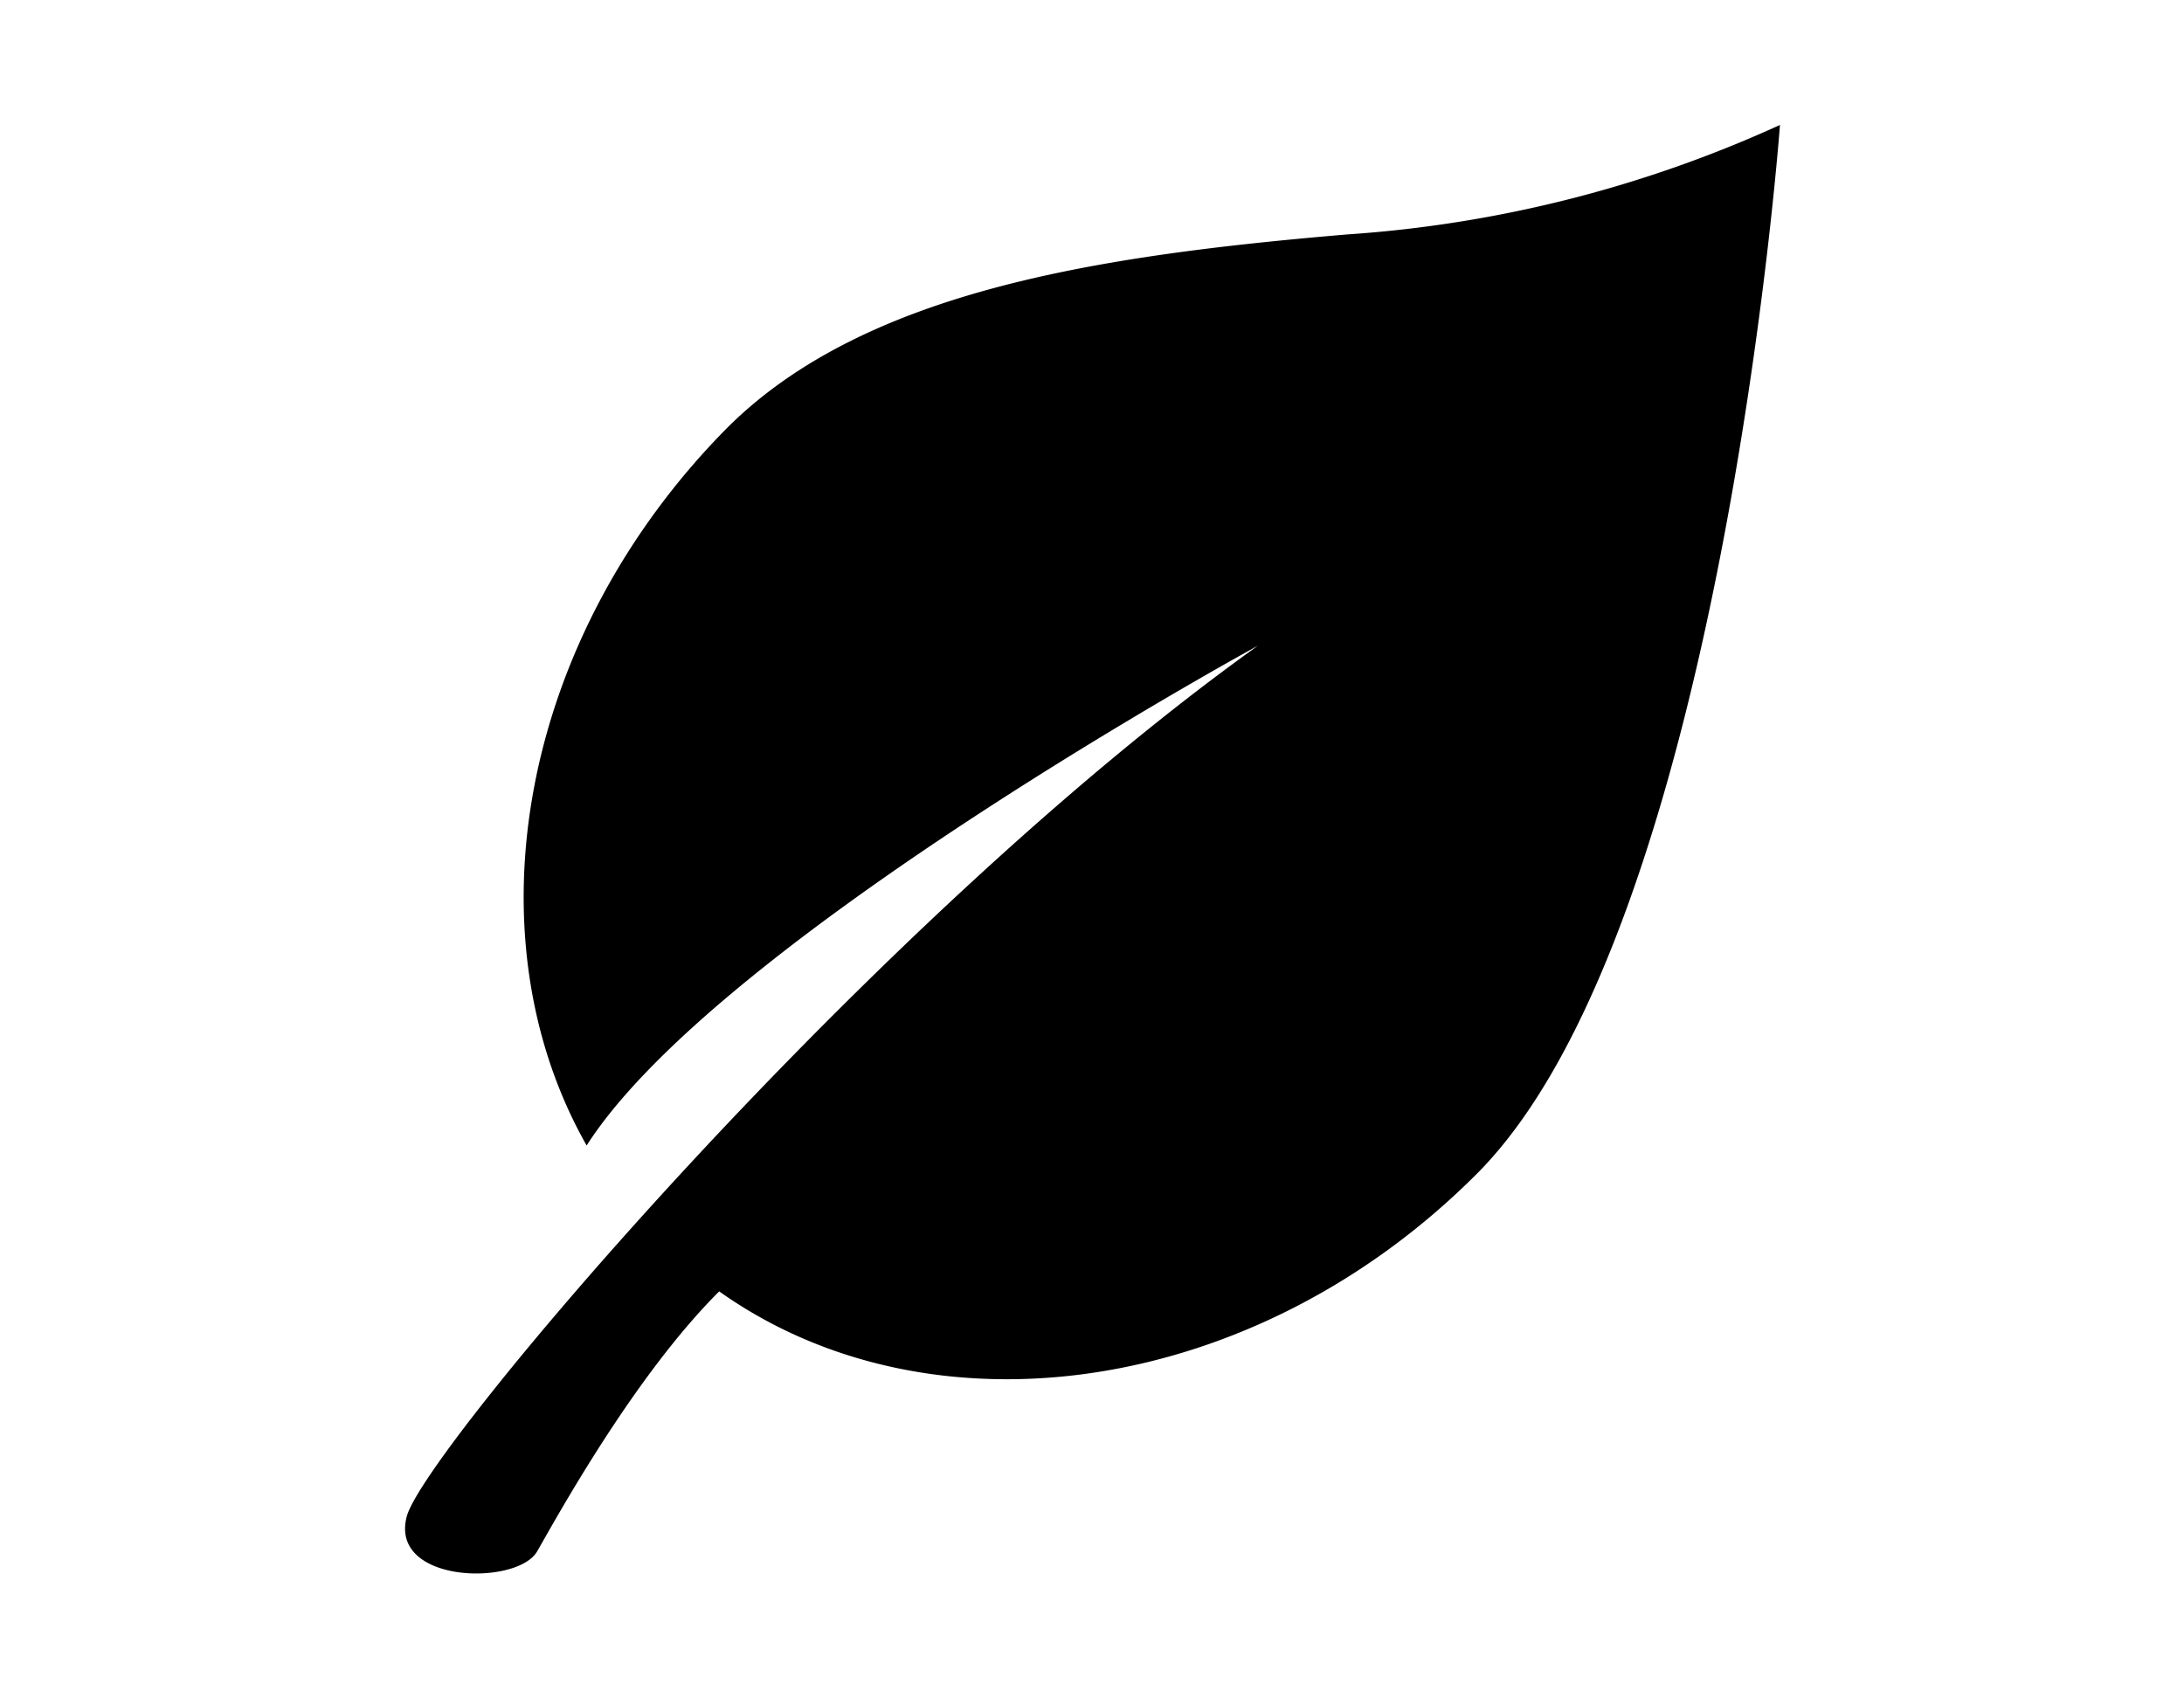 <svg xmlns="http://www.w3.org/2000/svg" viewBox="0 0 72 56"><path d="M48.68 38.71c8.06-8.06 10-34.59 10-34.59a40.94 40.94 0 01-14.27 3.61c-8.25.7-15.89 1.87-20.41 6.35-6.87 6.92-8.6 16.74-4.66 23.69C23.66 31 41.47 21.29 41.47 21.29 28.69 30.43 14 47.78 13.41 50s3.64 2.3 4.3 1.15 3.2-5.78 6-8.57c6.97 4.95 17.62 3.49 24.97-3.87z"/></svg>